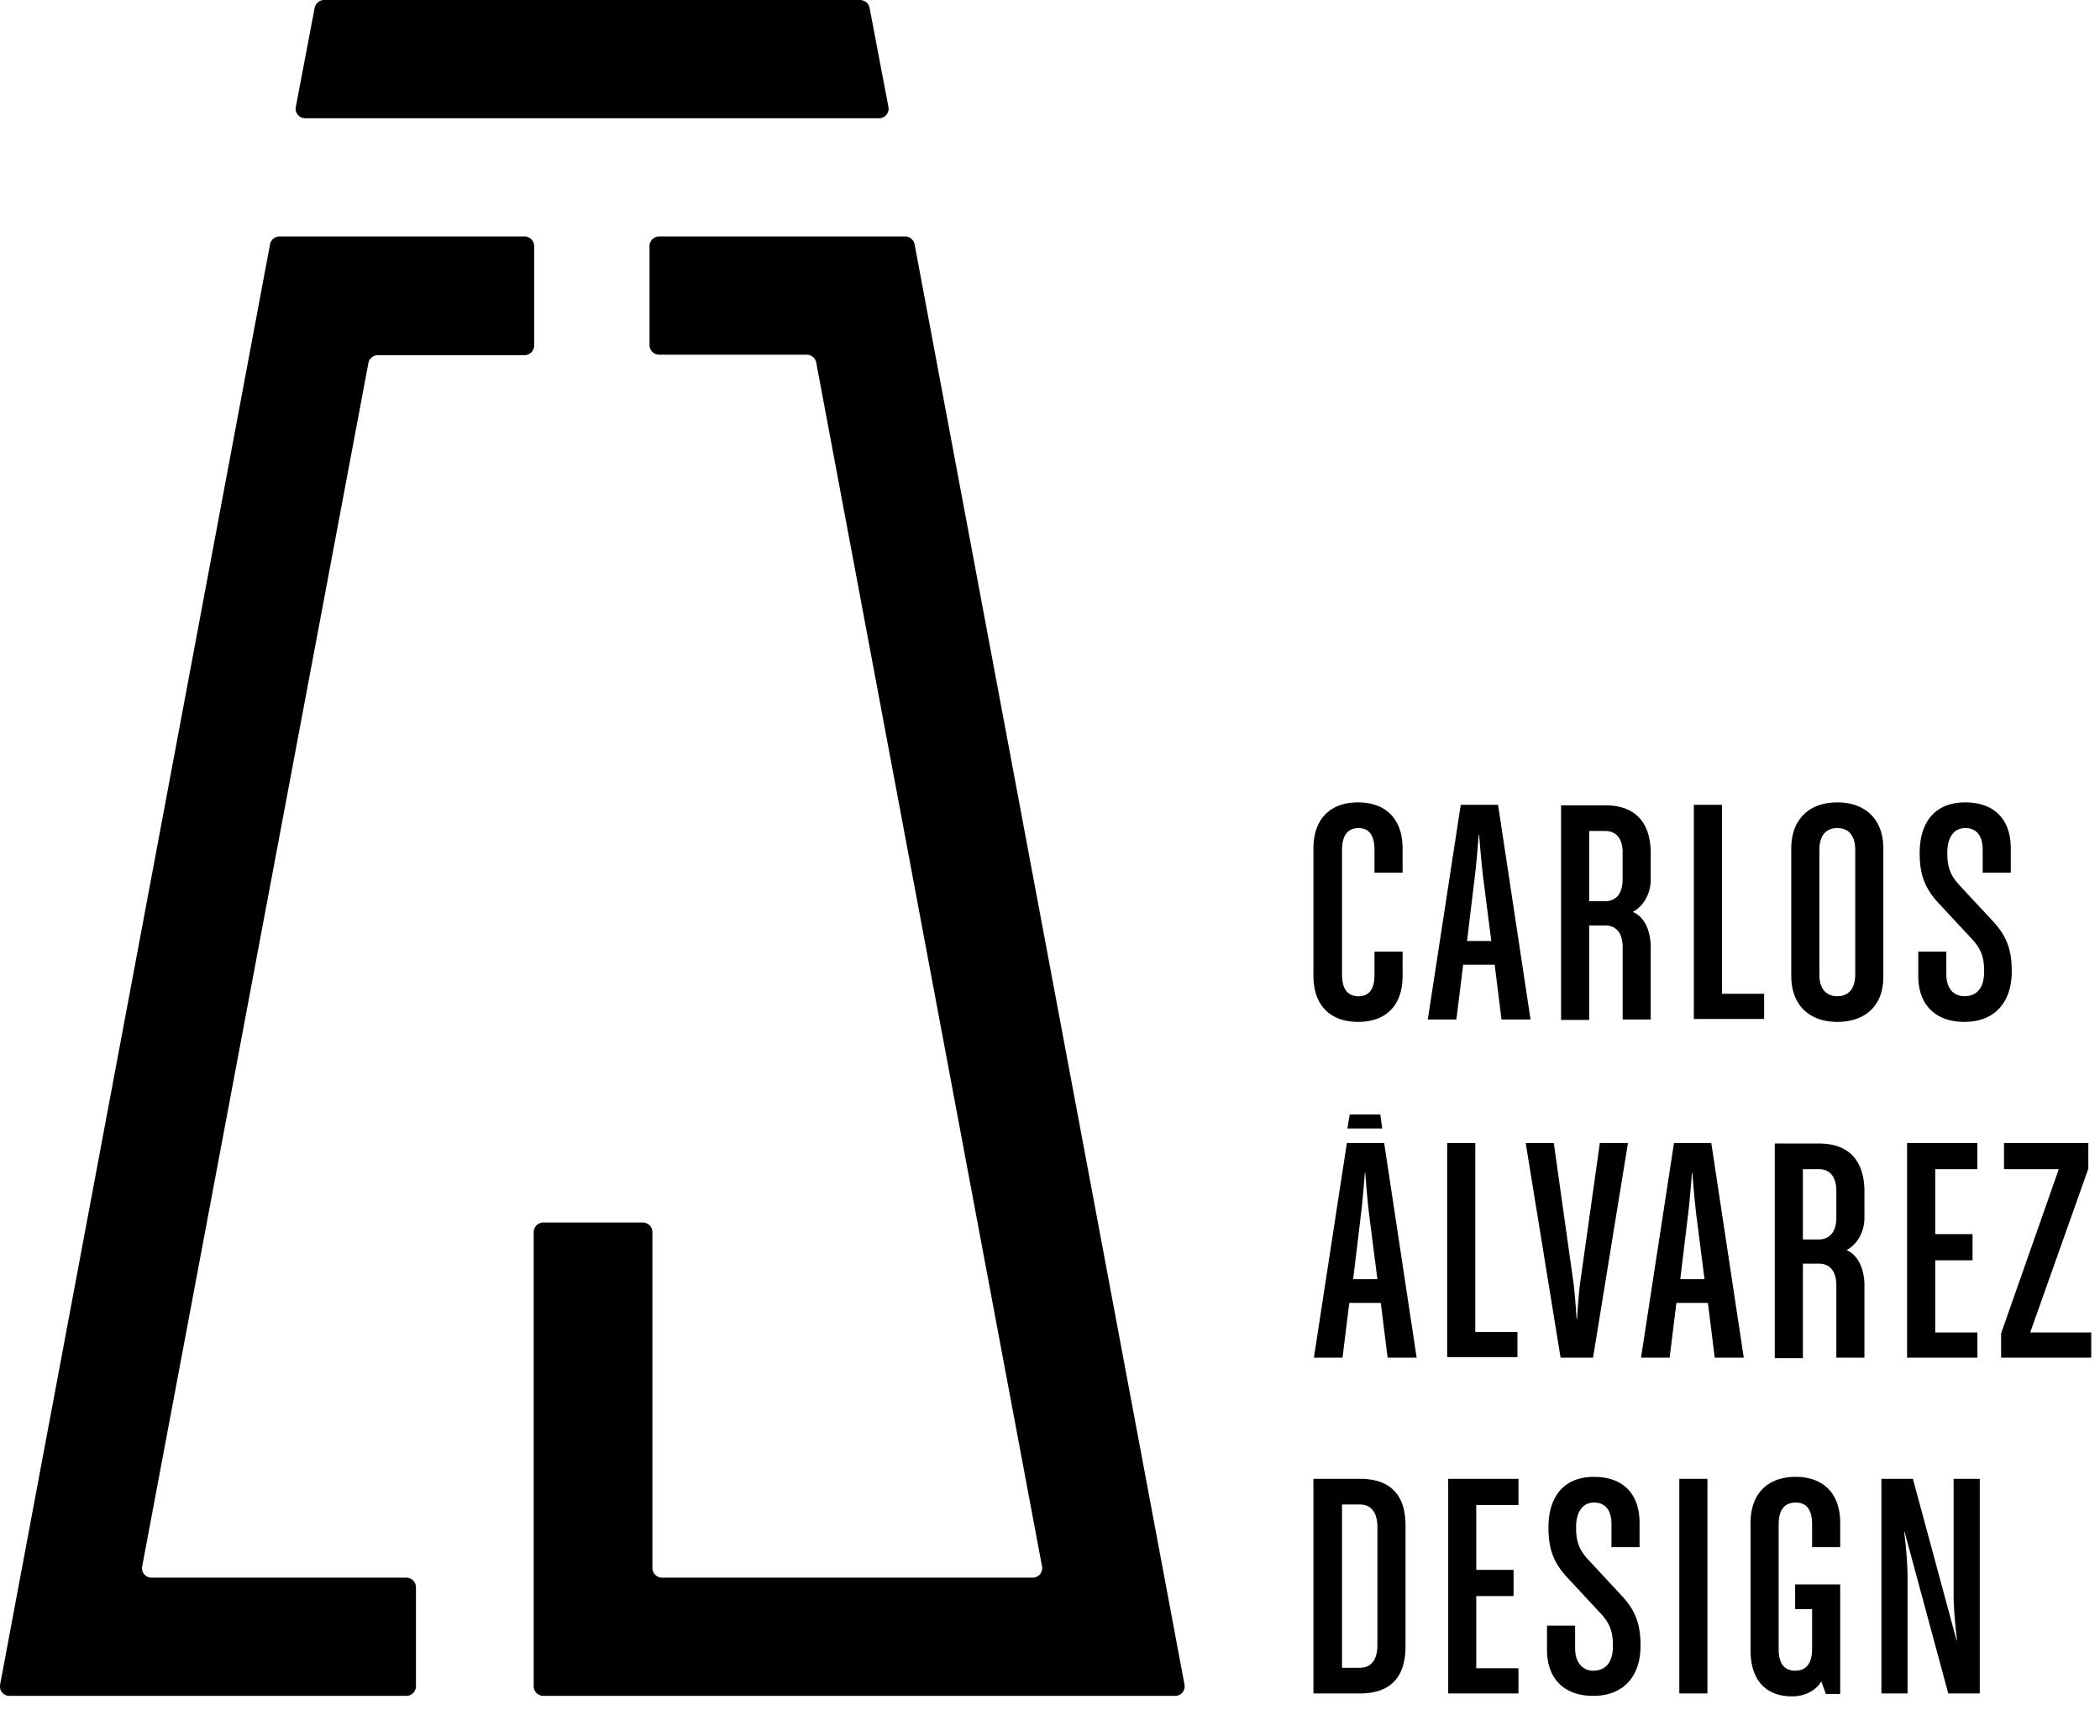 <svg width="52" height="43" fill="none" xmlns="http://www.w3.org/2000/svg"><path d="M7.551 2.928h14.22A.235.235 0 0 0 22 2.652l-.468-2.46A.242.242 0 0 0 21.303 0H8.02a.242.242 0 0 0-.228.192l-.468 2.46a.235.235 0 0 0 .228.276ZM29.103 42H13.455a.24.24 0 0 1-.24-.24V30.516a.24.24 0 0 1 .24-.24h2.46a.24.24 0 0 1 .24.24v8.316c0 .132.108.24.24.24h9.18a.235.235 0 0 0 .228-.276l-5.592-29.82a.242.242 0 0 0-.228-.192h-3.66a.24.24 0 0 1-.24-.24V6.096a.24.24 0 0 1 .24-.24h6.096c.108 0 .204.084.228.192l6.684 35.676a.235.235 0 0 1-.228.276ZM10.06 42H.23a.235.235 0 0 1-.228-.276L6.687 6.048a.242.242 0 0 1 .228-.192h6.072a.24.24 0 0 1 .24.24v2.46a.24.24 0 0 1-.24.24H9.351a.242.242 0 0 0-.228.192L3.52 38.796a.235.235 0 0 0 .228.276h6.312a.24.24 0 0 1 .24.24v2.448a.24.24 0 0 1-.24.24ZM33.627 25.308c-.696 0-1.104-.42-1.104-1.14v-3.156c0-.72.408-1.14 1.104-1.14.696 0 1.104.42 1.104 1.14v.6h-.696v-.564c0-.372-.144-.54-.396-.54s-.408.168-.408.54v3.084c0 .372.144.54.408.54s.396-.168.396-.54v-.564h.696v.6c0 .72-.396 1.14-1.104 1.14ZM37.18 25.248l-.169-1.356h-.78l-.168 1.356h-.708l.816-5.316h.924l.804 5.316h-.72Zm-.457-3.54a26.996 26.996 0 0 1-.096-1.032h-.012s-.048.66-.096 1.032l-.192 1.596h.6l-.204-1.596ZM40.18 25.248V23.46c0-.336-.145-.54-.433-.54h-.396v2.34h-.696v-5.316h1.092c.804 0 1.128.492 1.128 1.188v.648c0 .372-.192.672-.444.804.288.12.444.468.444.876v1.788h-.696Zm0-4.128c0-.336-.145-.54-.433-.54h-.396v1.74h.396c.288 0 .432-.216.432-.54v-.66ZM41.943 25.248v-5.316h.696v4.68h1.044v.624h-1.74v.012ZM45.495 25.308c-.696 0-1.14-.42-1.14-1.14v-3.156c0-.72.444-1.14 1.14-1.14s1.14.42 1.14 1.14v3.156c.012.72-.432 1.14-1.14 1.14Zm.444-4.26c0-.372-.18-.54-.444-.54s-.444.168-.444.54v3.084c0 .372.18.54.444.54s.444-.168.444-.54v-3.084ZM48.64 25.308c-.685 0-1.14-.396-1.14-1.14v-.6h.695v.564c0 .372.204.54.444.54.324 0 .492-.216.492-.612 0-.336-.06-.552-.324-.828l-.792-.852c-.372-.396-.48-.744-.48-1.26 0-.72.348-1.248 1.128-1.248.72 0 1.128.42 1.128 1.14v.6h-.696v-.564c0-.372-.168-.54-.432-.54-.288 0-.444.24-.444.612 0 .336.06.552.324.828l.792.852c.372.396.48.744.48 1.26 0 .72-.384 1.248-1.176 1.248ZM34.36 33.624l-.169-1.356h-.78l-.168 1.356h-.708l.816-5.316h.924l.804 5.316h-.72Zm-.457-3.54c-.048-.384-.096-1.032-.096-1.032h-.012s-.048.66-.096 1.032l-.192 1.596h.6l-.204-1.596ZM33.423 27.6h.756l.048.348h-.864l.06-.348ZM35.835 33.624v-5.316h.696v4.68h1.044v.624h-1.74v.012ZM39.447 33.624h-.804l-.864-5.316h.696l.468 3.324c.06.384.096 1.032.096 1.032h.012s.036-.66.096-1.032l.468-3.324h.696l-.864 5.316ZM42.46 33.624l-.169-1.356h-.78l-.168 1.356h-.708l.816-5.316h.924l.804 5.316h-.72Zm-.457-3.54a26.996 26.996 0 0 1-.096-1.032h-.012s-.048.66-.096 1.032l-.192 1.596h.6l-.204-1.596ZM45.471 33.624v-1.788c0-.336-.144-.54-.432-.54h-.396v2.34h-.696V28.32h1.092c.804 0 1.128.492 1.128 1.188v.648c0 .372-.192.672-.444.804.288.12.444.468.444.876v1.788h-.696Zm0-4.128c0-.336-.144-.54-.432-.54h-.396v1.74h.396c.288 0 .432-.216.432-.54v-.66ZM47.223 33.624v-5.316h1.74v.648H47.92v1.608h.924v.648h-.924V33h1.044v.624h-1.74ZM49.551 33.624v-.6l1.428-4.068h-1.356v-.648h2.088v.636L50.271 33h1.512v.624h-2.232ZM33.675 41.94h-1.152v-5.316h1.152c.804 0 1.128.456 1.128 1.152v3c0 .708-.324 1.164-1.128 1.164Zm.432-4.128c0-.336-.144-.552-.432-.552h-.444v4.044h.444c.288 0 .432-.216.432-.552v-2.94ZM35.86 41.94v-5.316h1.74v.648h-1.045v1.608h.924v.648h-.924v1.788H37.6v.624h-1.74ZM39.447 42c-.684 0-1.14-.396-1.14-1.14v-.6h.696v.564c0 .372.204.552.444.552.324 0 .492-.216.492-.612 0-.336-.06-.552-.324-.828l-.792-.852c-.372-.396-.48-.744-.48-1.26 0-.72.348-1.248 1.128-1.248.72 0 1.128.42 1.128 1.14v.6h-.696v-.564c0-.372-.168-.54-.432-.54-.288 0-.444.24-.444.612 0 .336.06.552.324.828l.792.852c.372.396.48.744.48 1.26 0 .708-.384 1.236-1.176 1.236ZM41.583 41.94v-5.316h.696v5.316h-.696ZM45.207 41.94l-.108-.3c-.12.216-.396.372-.72.372-.672 0-1.032-.42-1.032-1.14v-3.156c0-.72.42-1.14 1.116-1.14.696 0 1.104.42 1.104 1.14v.6h-.696v-.564c0-.372-.144-.54-.408-.54s-.42.168-.42.54v3.084c0 .372.144.54.408.54s.42-.168.42-.54v-.984h-.42v-.612h1.116v2.712h-.36v-.012ZM48.243 41.94l-1.08-3.996h-.012s.084.624.084 1.14v2.856h-.648v-5.316h.78l1.08 3.996h.012s-.084-.648-.084-1.14v-2.856h.648v5.316h-.78Z" fill="#000"/></svg>